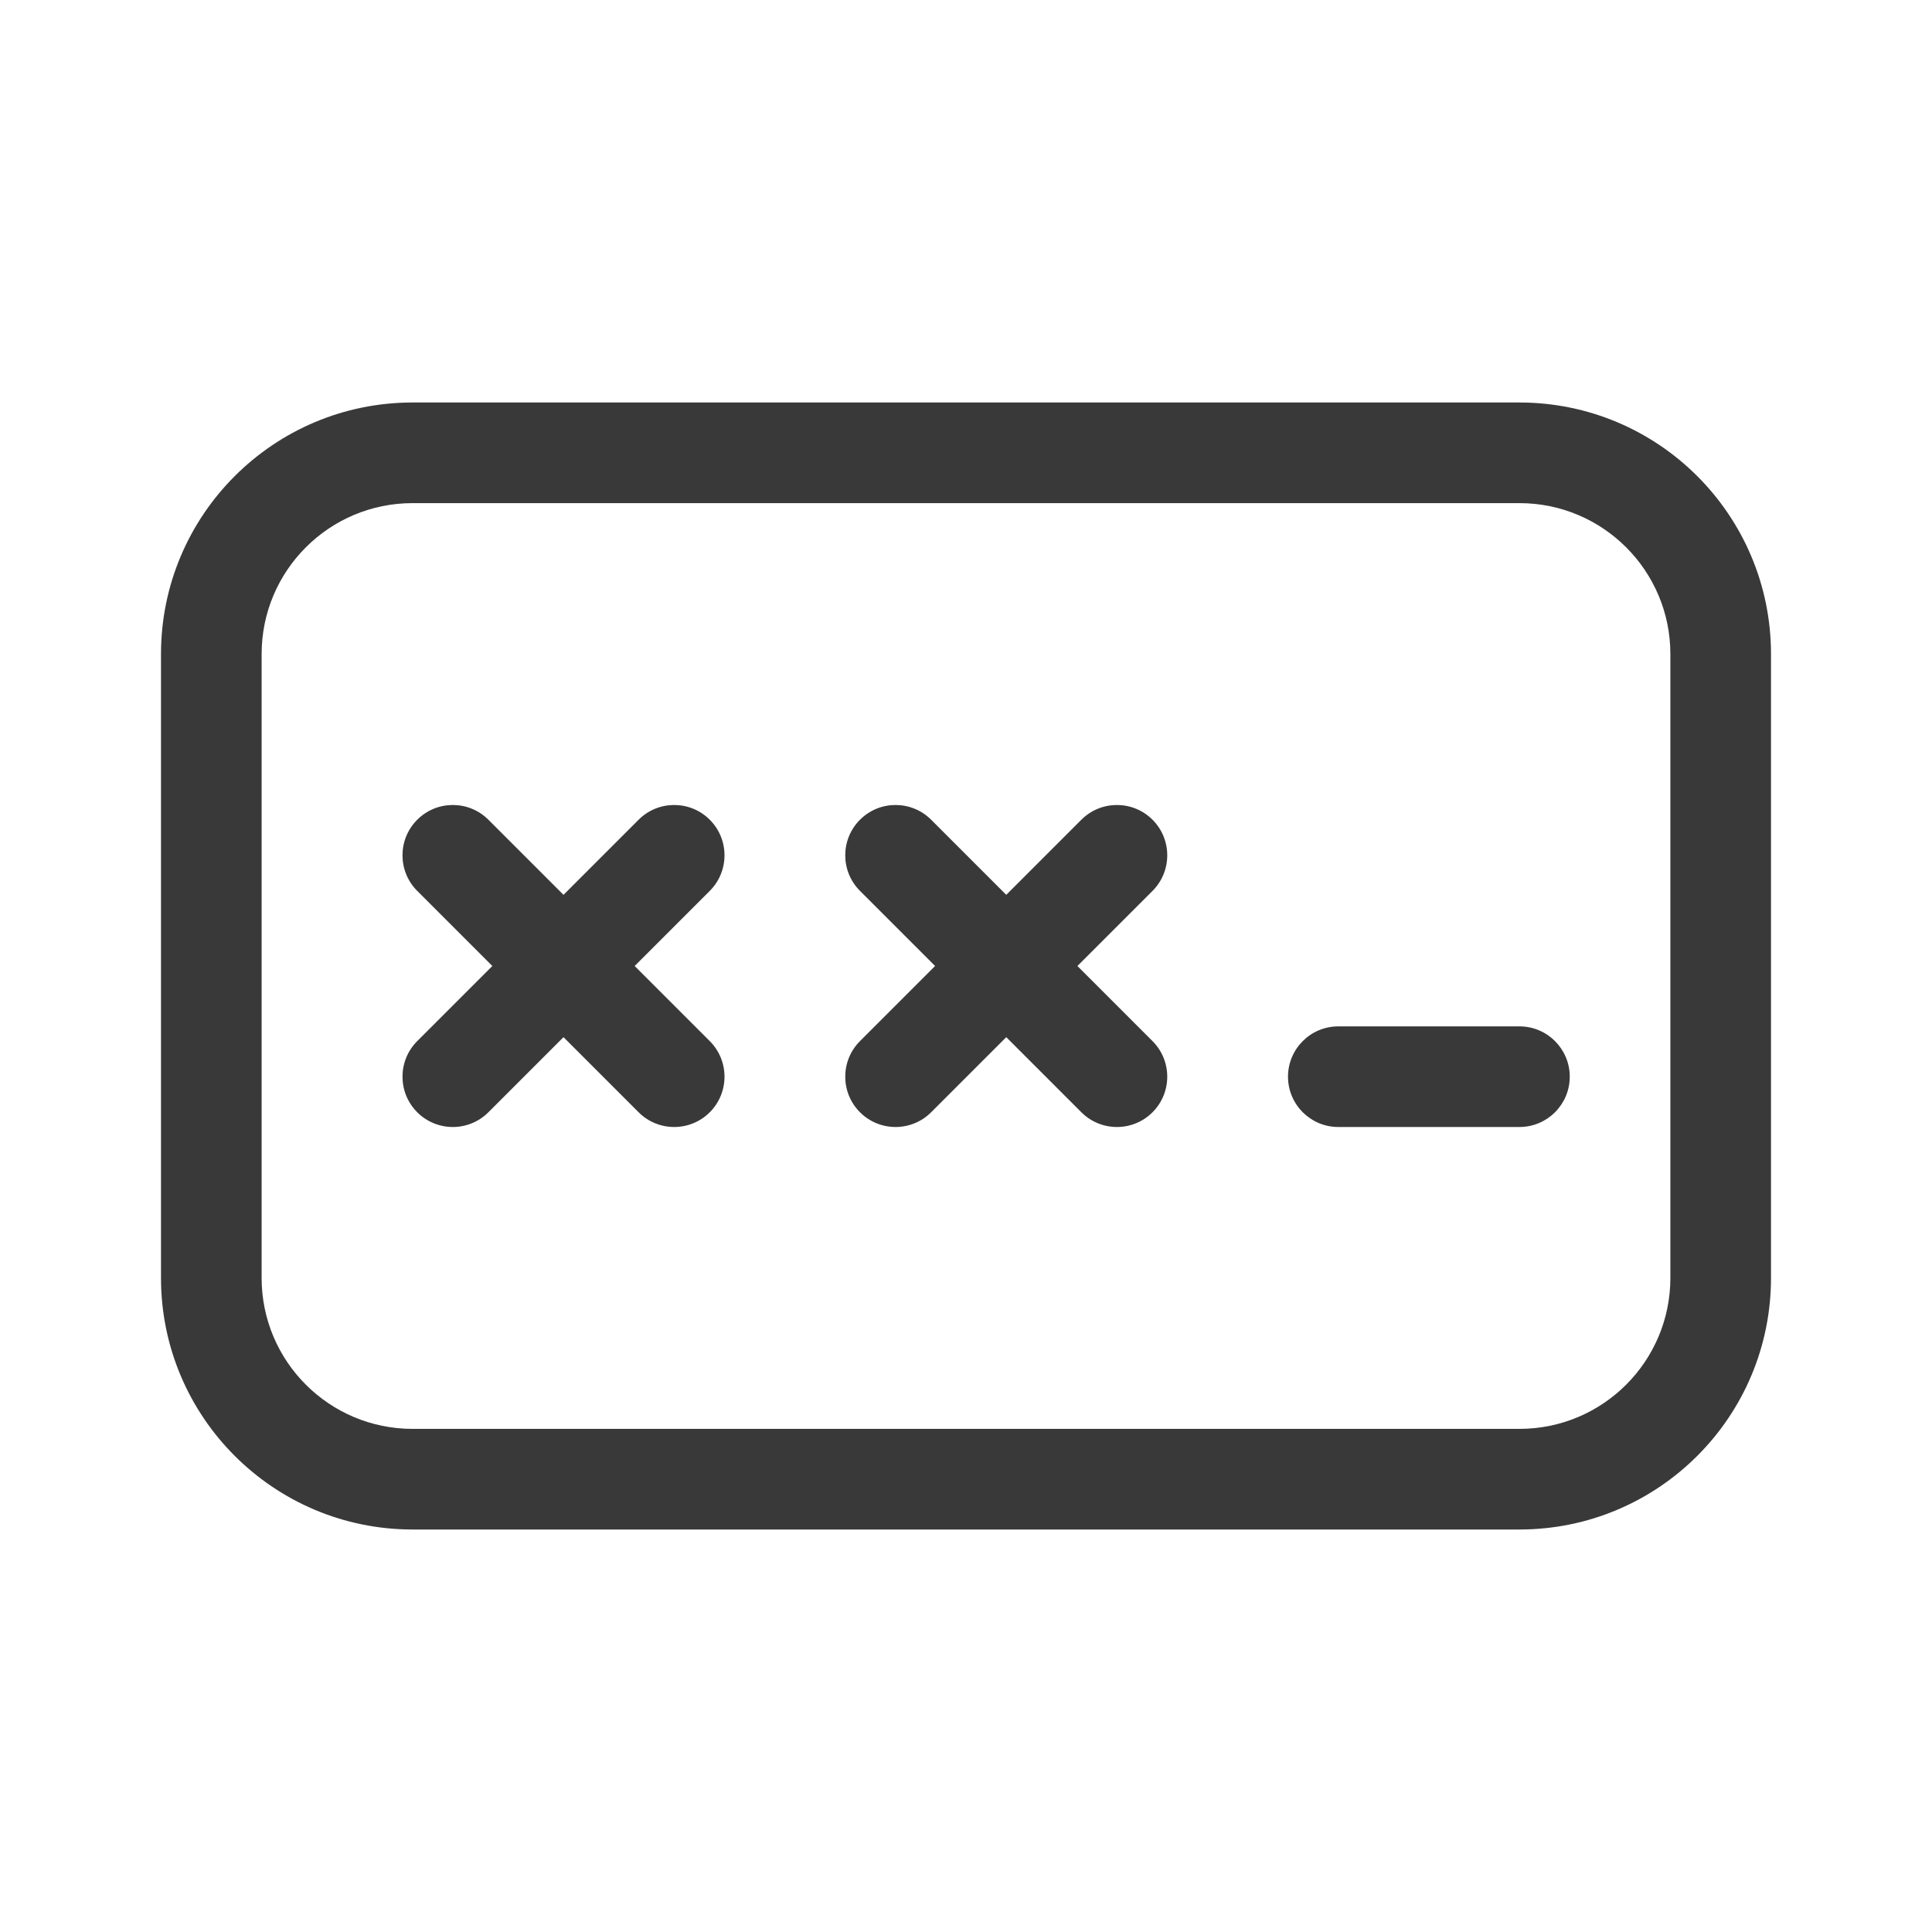 <svg xmlns="http://www.w3.org/2000/svg" width="48" height="48" viewBox="0 0 48 48" fill="#393939">
<path d="M10.25 10C6.798 10 4 12.798 4 16.25V31.75C4 35.202 6.798 38 10.25 38H37.75C41.202 38 44 35.202 44 31.75V16.25C44 12.798 41.202 10 37.75 10H10.25ZM6.5 16.25C6.5 14.179 8.179 12.5 10.25 12.5H37.75C39.821 12.5 41.5 14.179 41.5 16.25V31.75C41.5 33.821 39.821 35.5 37.75 35.5H10.25C8.179 35.5 6.5 33.821 6.5 31.75V16.25ZM12.134 20.366C11.646 19.878 10.854 19.878 10.366 20.366C9.878 20.854 9.878 21.646 10.366 22.134L12.232 24L10.366 25.866C9.878 26.354 9.878 27.146 10.366 27.634C10.854 28.122 11.646 28.122 12.134 27.634L14 25.768L15.866 27.634C16.354 28.122 17.146 28.122 17.634 27.634C18.122 27.146 18.122 26.354 17.634 25.866L15.768 24L17.634 22.134C18.122 21.646 18.122 20.854 17.634 20.366C17.146 19.878 16.354 19.878 15.866 20.366L14 22.232L12.134 20.366ZM21.366 20.366C21.854 19.878 22.646 19.878 23.134 20.366L25 22.232L26.866 20.366C27.354 19.878 28.146 19.878 28.634 20.366C29.122 20.854 29.122 21.646 28.634 22.134L26.768 24L28.634 25.866C29.122 26.354 29.122 27.146 28.634 27.634C28.146 28.122 27.354 28.122 26.866 27.634L25 25.768L23.134 27.634C22.646 28.122 21.854 28.122 21.366 27.634C20.878 27.146 20.878 26.354 21.366 25.866L23.232 24L21.366 22.134C20.878 21.646 20.878 20.854 21.366 20.366ZM33.25 25.5C32.56 25.5 32 26.06 32 26.75C32 27.44 32.56 28 33.25 28H37.75C38.44 28 39 27.44 39 26.75C39 26.06 38.44 25.5 37.75 25.5H33.25Z" fill="#393939"/>
</svg>